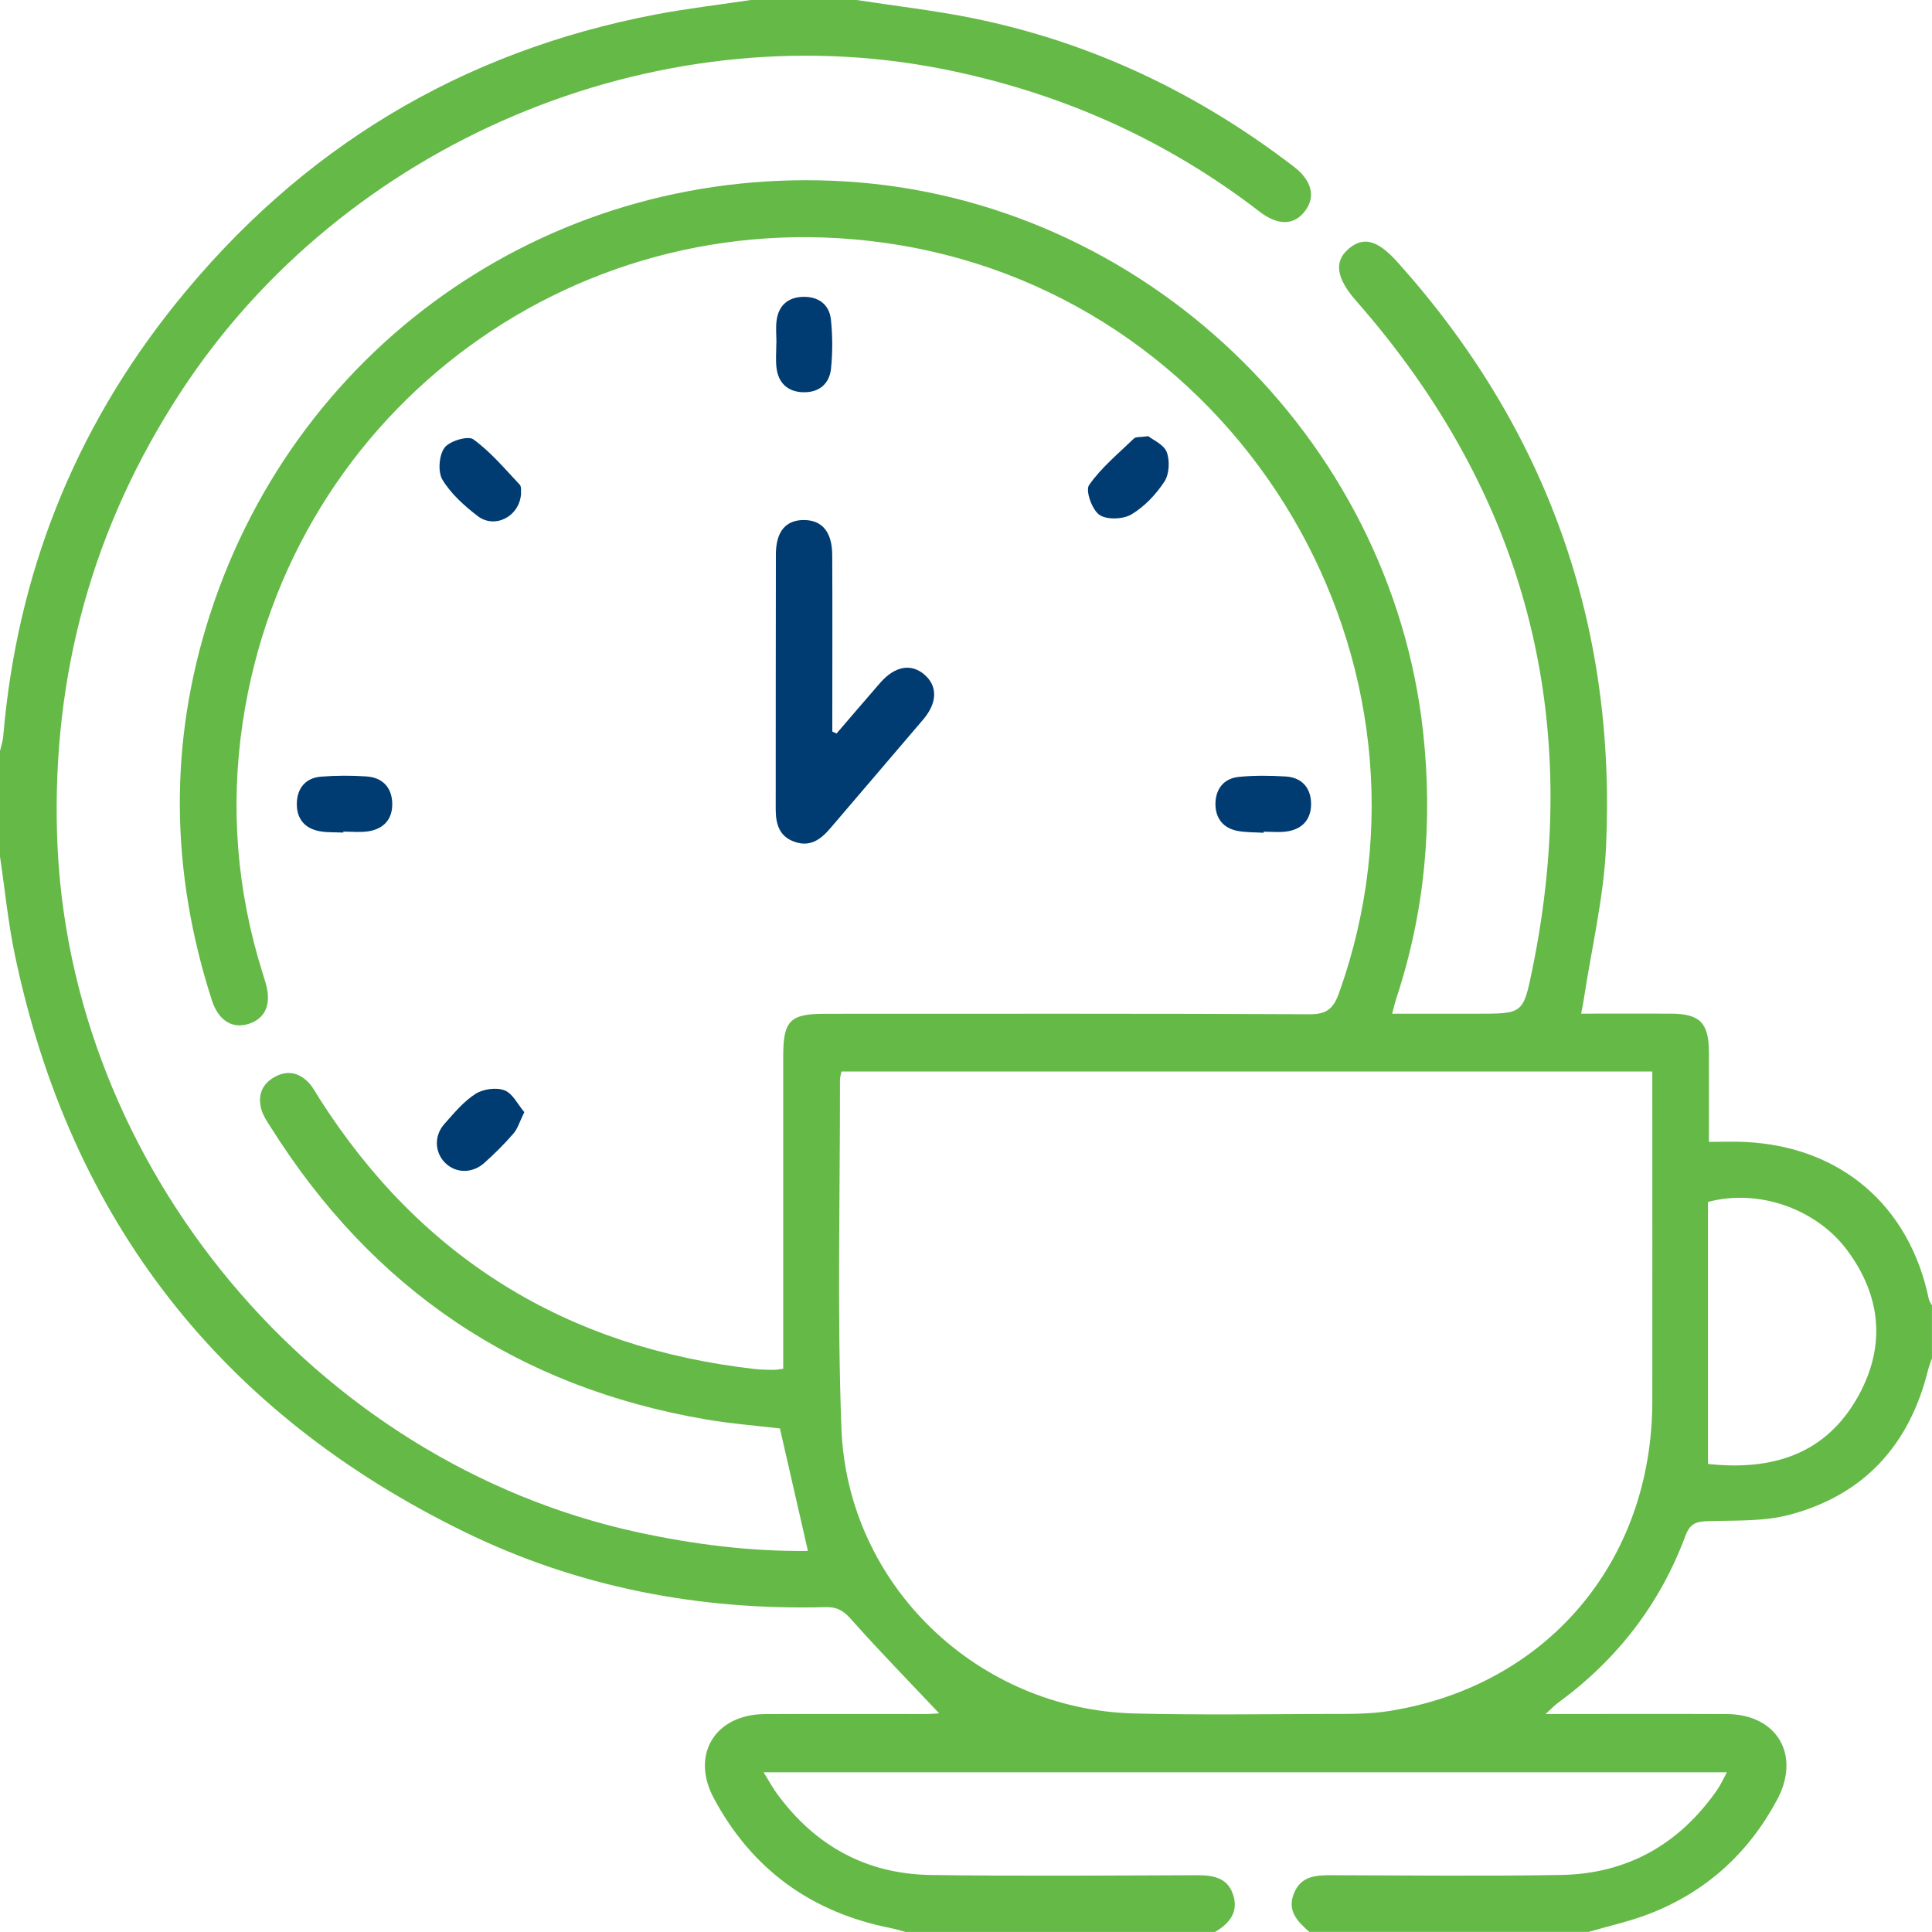 <svg width="91" height="91" viewBox="0 0 91 91" fill="none" xmlns="http://www.w3.org/2000/svg">
<g clip-path="url(#clip0_6_1131)">
<path d="M40.346 0C42.185 0.284 44.035 0.493 45.855 0.863C51.429 2 56.437 4.394 60.942 7.851C61.771 8.486 61.972 9.235 61.501 9.896C60.994 10.61 60.221 10.657 59.333 9.972C54.892 6.552 49.913 4.346 44.419 3.254C30.793 0.55 16.193 6.723 8.527 18.442C4.36 24.809 2.446 31.791 2.69 39.384C3.185 54.925 14.844 68.888 30.068 72.179C32.713 72.75 35.371 73.082 38.054 73.051C37.62 71.151 37.191 69.274 36.736 67.283C35.677 67.155 34.447 67.063 33.236 66.854C24.354 65.33 17.541 60.714 12.752 53.093C12.595 52.844 12.418 52.593 12.33 52.316C12.131 51.685 12.283 51.126 12.863 50.768C13.47 50.394 14.062 50.484 14.548 51.005C14.747 51.218 14.885 51.491 15.043 51.74C19.84 59.269 26.7 63.477 35.549 64.482C35.843 64.515 36.142 64.518 36.435 64.522C36.552 64.522 36.668 64.499 36.891 64.472C36.891 64.12 36.891 63.771 36.891 63.423C36.891 58.861 36.891 54.299 36.891 49.737C36.891 48.076 37.213 47.751 38.855 47.751C46.467 47.751 54.081 47.735 61.693 47.773C62.501 47.777 62.811 47.493 63.065 46.782C68.629 31.265 58.56 14.183 42.27 11.529C27.44 9.114 13.65 19.157 11.432 34.026C10.839 38.002 11.15 41.938 12.356 45.789C12.408 45.957 12.463 46.128 12.512 46.299C12.804 47.292 12.505 47.988 11.685 48.235C10.925 48.462 10.283 48.059 9.977 47.107C8.031 41.064 7.936 34.992 9.889 28.947C14.079 15.979 26.281 7.704 39.858 8.548C53.842 9.418 65.506 20.556 67.03 34.476C67.496 38.746 67.12 42.924 65.774 47.01C65.71 47.202 65.667 47.401 65.572 47.747C66.954 47.747 68.267 47.747 69.582 47.747C71.712 47.747 71.745 47.754 72.167 45.701C74.608 33.826 71.89 23.297 63.875 14.169C62.949 13.114 62.816 12.328 63.515 11.726C64.217 11.121 64.885 11.299 65.833 12.356C72.855 20.191 76.125 29.385 75.648 39.869C75.54 42.277 74.964 44.663 74.601 47.059C74.57 47.256 74.53 47.45 74.475 47.744C75.928 47.744 77.312 47.739 78.698 47.744C80.068 47.751 80.488 48.175 80.492 49.557C80.497 50.917 80.492 52.278 80.492 53.785C81.104 53.785 81.656 53.761 82.206 53.789C86.699 54.005 89.936 56.783 90.848 61.181C90.87 61.29 90.945 61.387 90.998 61.489V63.977C90.934 64.167 90.858 64.352 90.81 64.546C89.938 68.06 87.798 70.418 84.293 71.347C83.061 71.674 81.715 71.606 80.419 71.648C79.881 71.667 79.597 71.772 79.388 72.333C78.191 75.554 76.172 78.163 73.4 80.194C73.231 80.317 73.087 80.471 72.8 80.732C75.774 80.732 78.554 80.72 81.334 80.734C83.701 80.746 84.829 82.663 83.71 84.76C82.362 87.284 80.362 89.106 77.691 90.142C76.765 90.502 75.781 90.716 74.824 90.995H61.672C61.131 90.514 60.614 90.021 60.942 89.192C61.266 88.372 61.956 88.322 62.702 88.325C66.314 88.334 69.925 88.374 73.537 88.313C76.648 88.258 79.094 86.867 80.874 84.317C81.049 84.066 81.172 83.782 81.338 83.478H35.969C36.225 83.893 36.391 84.203 36.597 84.485C38.388 86.938 40.808 88.272 43.846 88.315C48.019 88.372 52.195 88.339 56.368 88.325C57.136 88.322 57.825 88.436 58.086 89.256C58.347 90.071 57.899 90.607 57.228 90.998H42.654C42.426 90.938 42.204 90.865 41.974 90.82C38.23 90.083 35.419 88.061 33.618 84.692C32.523 82.642 33.684 80.751 36.021 80.736C38.538 80.722 41.054 80.736 43.571 80.732C43.851 80.732 44.133 80.708 44.237 80.701C42.87 79.251 41.433 77.784 40.073 76.253C39.718 75.852 39.412 75.684 38.893 75.698C32.938 75.857 27.215 74.765 21.861 72.146C10.411 66.546 3.322 57.484 0.701 44.983C0.382 43.455 0.23 41.893 0 40.346C0 38.687 0 37.028 0 35.369C0.052 35.142 0.133 34.914 0.152 34.684C0.794 27.077 3.486 20.267 8.259 14.323C14.129 7.015 21.684 2.427 30.919 0.675C32.393 0.396 33.886 0.223 35.369 0C37.028 0 38.687 0 40.346 0ZM39.635 50.469C39.604 50.626 39.564 50.737 39.564 50.849C39.571 56.325 39.426 61.806 39.632 67.276C39.91 74.665 46.054 80.53 53.453 80.708C56.41 80.779 59.373 80.741 62.333 80.729C63.366 80.725 64.418 80.753 65.432 80.592C72.859 79.409 77.814 73.561 77.826 66.015C77.833 61.16 77.826 56.306 77.826 51.45V50.469H39.632H39.635ZM80.445 68.954C83.45 69.278 86.007 68.527 87.543 65.728C88.829 63.385 88.604 61.044 87.009 58.894C85.545 56.922 82.808 55.977 80.447 56.614V68.954H80.445Z" fill="#65B947"/>
<path d="M39.403 34.549C40.09 33.753 40.77 32.95 41.462 32.158C42.147 31.376 42.907 31.236 43.533 31.767C44.163 32.3 44.161 33.089 43.493 33.879C42.04 35.592 40.571 37.291 39.116 39.004C38.666 39.535 38.166 39.91 37.428 39.651C36.687 39.393 36.535 38.791 36.537 38.09C36.542 34.099 36.535 30.106 36.545 26.115C36.547 25.03 37.014 24.489 37.872 24.494C38.718 24.499 39.192 25.053 39.199 26.129C39.213 28.582 39.203 31.037 39.203 33.492C39.203 33.815 39.203 34.137 39.203 34.459C39.27 34.49 39.336 34.518 39.4 34.549H39.403Z" fill="#003C71"/>
<path d="M36.571 16.162C36.571 15.809 36.533 15.449 36.578 15.1C36.672 14.38 37.127 13.994 37.839 13.982C38.552 13.968 39.061 14.34 39.137 15.053C39.218 15.811 39.22 16.591 39.144 17.349C39.071 18.098 38.554 18.506 37.8 18.475C37.092 18.444 36.654 18.029 36.573 17.314C36.53 16.934 36.566 16.546 36.566 16.164C36.566 16.164 36.568 16.164 36.571 16.164V16.162Z" fill="#003C71"/>
<path d="M16.167 39.215C15.814 39.199 15.453 39.215 15.107 39.161C14.354 39.04 13.956 38.564 13.982 37.81C14.008 37.099 14.413 36.635 15.133 36.58C15.837 36.526 16.553 36.523 17.257 36.571C18.01 36.62 18.456 37.083 18.475 37.836C18.494 38.592 18.065 39.056 17.318 39.161C16.942 39.213 16.553 39.17 16.169 39.17C16.169 39.184 16.169 39.199 16.169 39.213L16.167 39.215Z" fill="#003C71"/>
<path d="M59.515 39.225C59.103 39.199 58.683 39.213 58.28 39.135C57.614 39.004 57.252 38.54 57.249 37.879C57.249 37.175 57.629 36.668 58.344 36.594C59.074 36.519 59.821 36.53 60.555 36.573C61.323 36.618 61.747 37.116 61.754 37.855C61.761 38.599 61.333 39.073 60.577 39.168C60.228 39.211 59.868 39.175 59.515 39.175C59.515 39.192 59.515 39.208 59.515 39.225Z" fill="#003C71"/>
<path d="M24.542 23.274C24.454 24.345 23.297 24.925 22.492 24.302C21.866 23.819 21.24 23.259 20.84 22.596C20.617 22.226 20.676 21.447 20.935 21.091C21.167 20.774 22.044 20.511 22.295 20.693C23.11 21.285 23.779 22.084 24.478 22.826C24.575 22.928 24.53 23.167 24.542 23.271V23.274Z" fill="#003C71"/>
<path d="M54.088 20.546C54.309 20.724 54.82 20.939 54.956 21.297C55.107 21.7 55.076 22.333 54.846 22.684C54.448 23.288 53.906 23.866 53.289 24.231C52.898 24.463 52.126 24.492 51.78 24.248C51.434 24.004 51.116 23.103 51.297 22.847C51.872 22.023 52.681 21.359 53.415 20.65C53.5 20.567 53.7 20.601 54.088 20.544V20.546Z" fill="#003C71"/>
<path d="M24.696 52.384C24.475 52.832 24.385 53.159 24.186 53.389C23.762 53.88 23.297 54.342 22.814 54.773C22.243 55.285 21.47 55.266 20.973 54.778C20.475 54.289 20.432 53.503 20.932 52.939C21.383 52.432 21.833 51.884 22.392 51.526C22.752 51.294 23.373 51.206 23.764 51.356C24.148 51.5 24.39 52.026 24.696 52.384Z" fill="#003C71"/>
</g>
<defs>
<clipPath id="clip0_6_1131">
<rect width="91" height="91" fill="white"/>
</clipPath>
</defs>
</svg>

